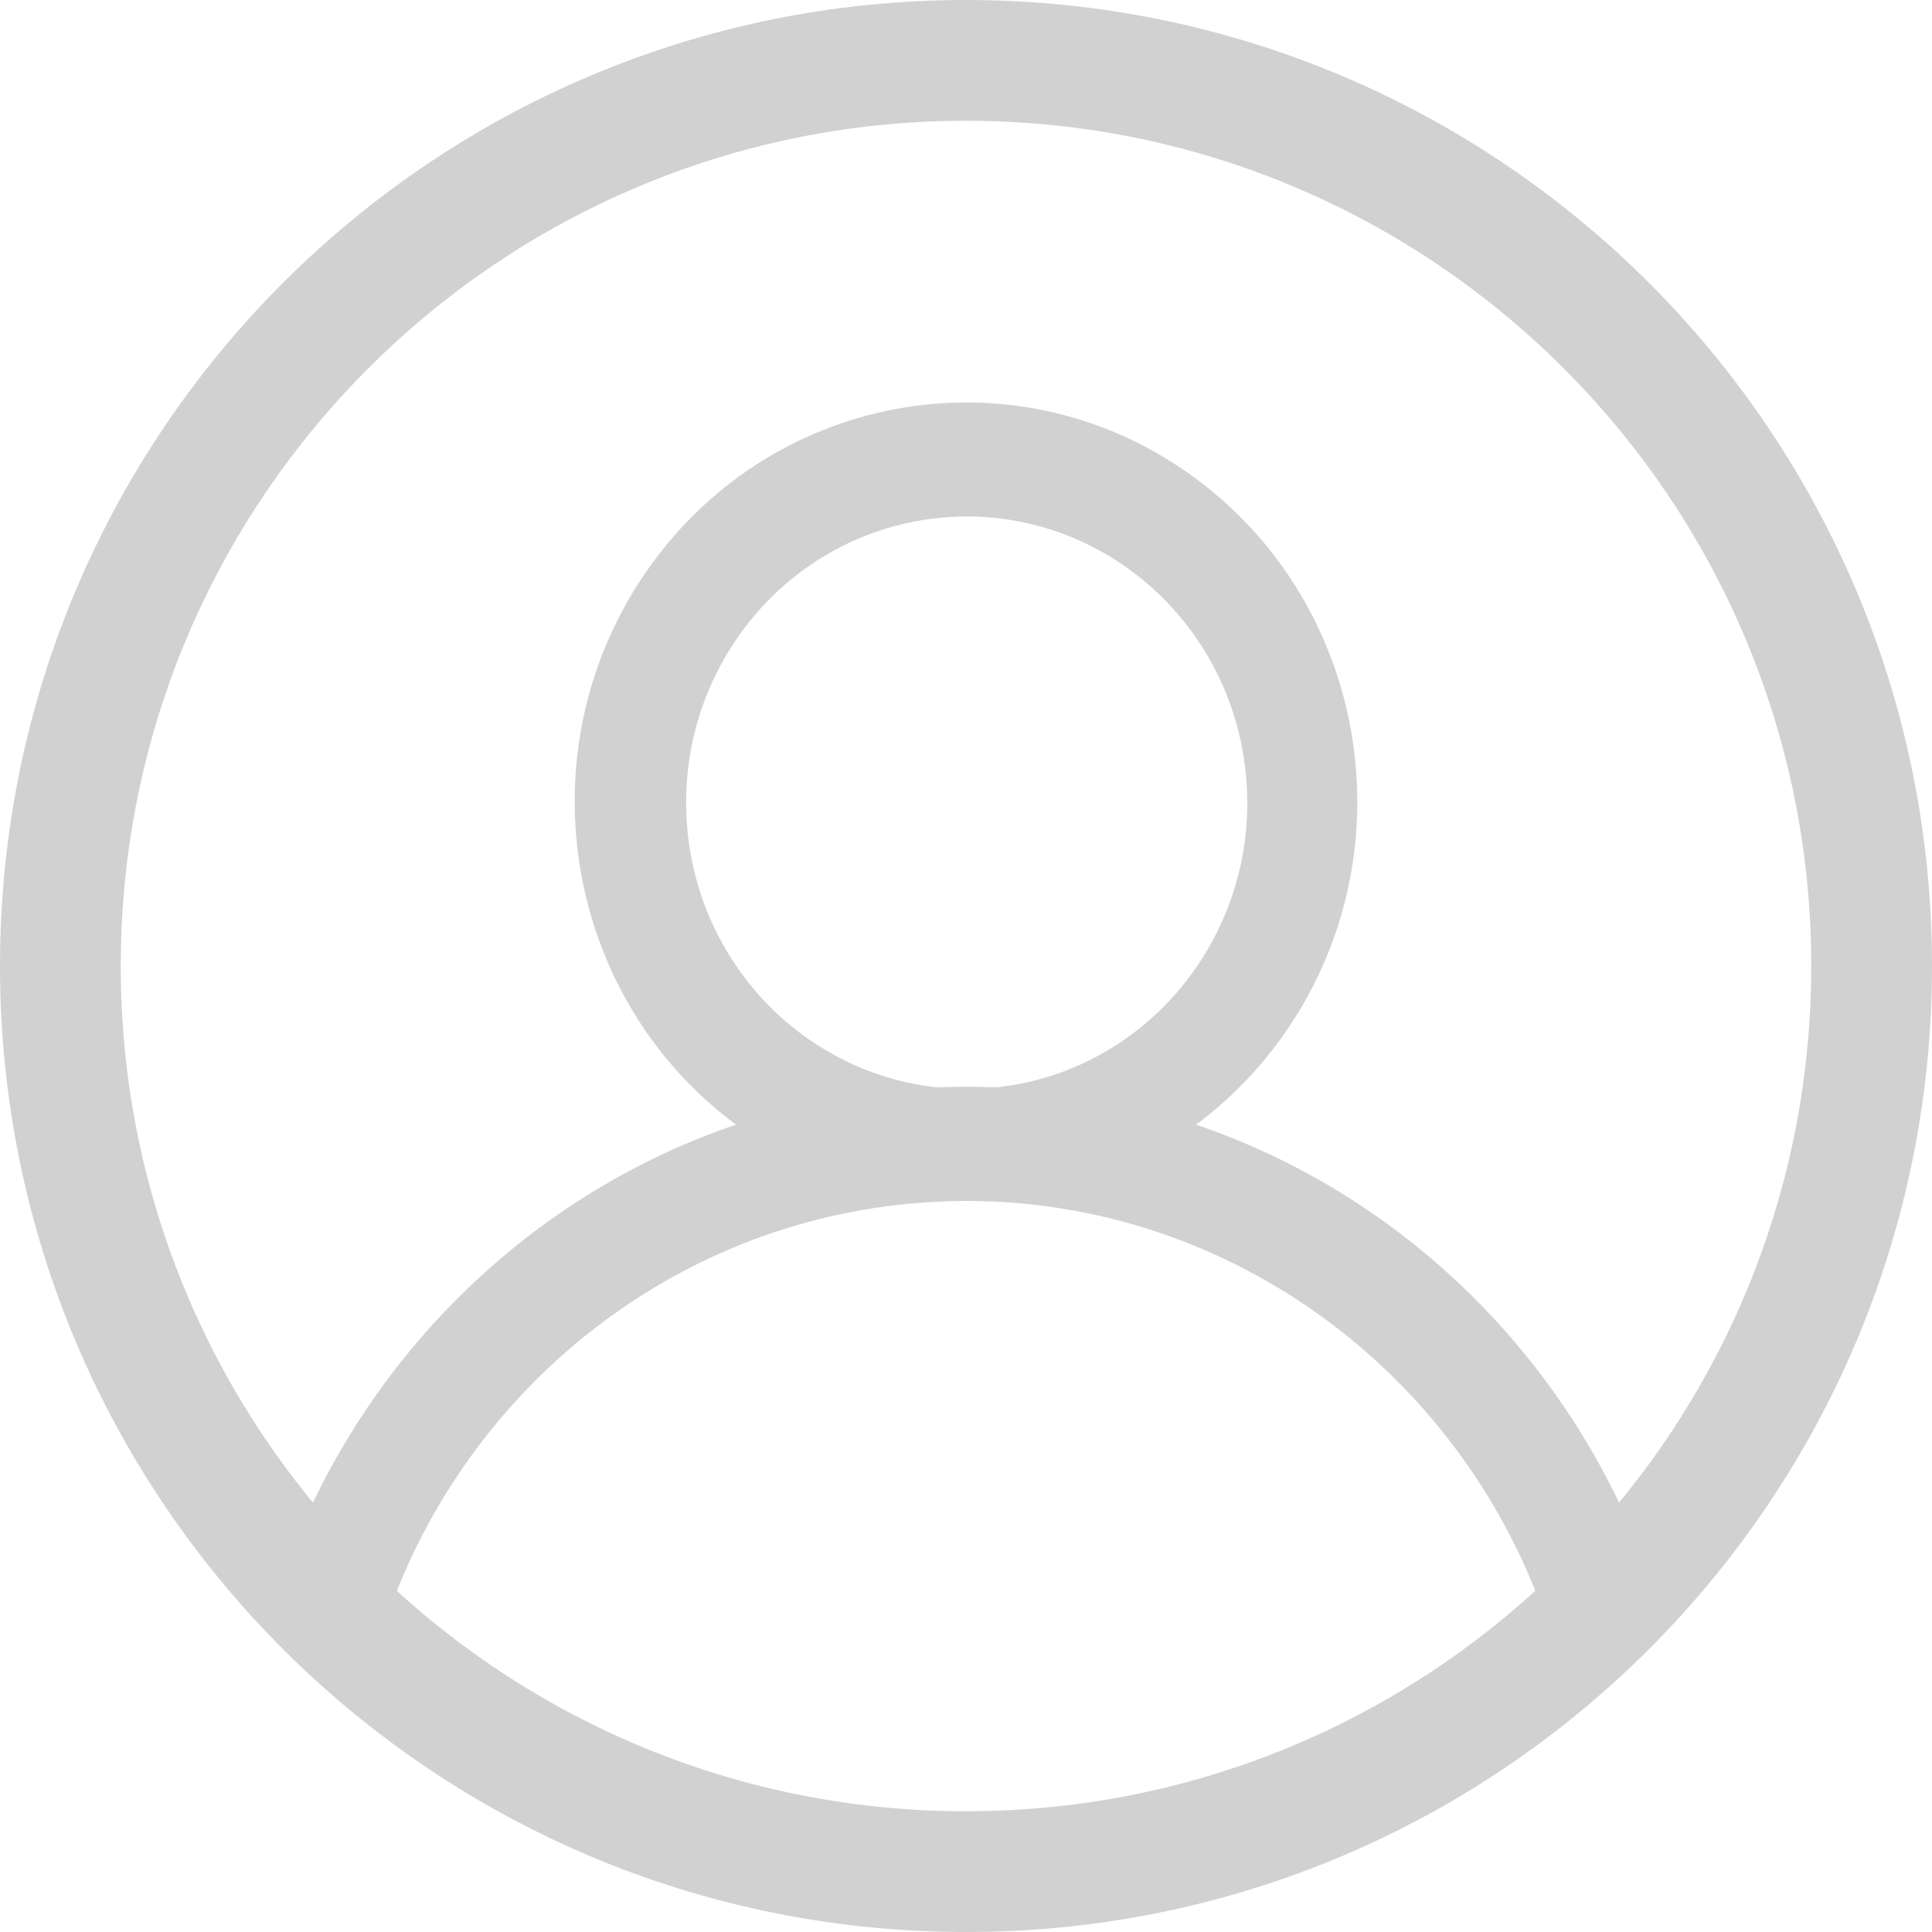 <?xml version="1.0" encoding="UTF-8"?>
<svg width="18px" height="18px" viewBox="0 0 18 18" version="1.1" xmlns="http://www.w3.org/2000/svg" xmlns:xlink="http://www.w3.org/1999/xlink">
    <!-- Generator: Sketch 57.1 (83088) - https://sketch.com -->
    <title>Project_list_icon_28px_people</title>
    <desc>Created with Sketch.</desc>
    <g id="Page-1" stroke="none" stroke-width="1" fill="none" fill-rule="evenodd" opacity="0.3">
        <g id="02_Project_2" transform="translate(-660, -521)" fill="#666666" fill-rule="nonzero">
            <g id="Group" transform="translate(310, 260)">
                <g id="Project_list/style" transform="translate(0, 70)">
                    <g id="Project_list/style/state">
                        <g id="Project_list/style">
                            <g id="Group-16" transform="translate(345, 40)">
                                <g id="Group" transform="translate(0, 146)">
                                    <g id="Group-10">
                                        <g id="Group-12">
                                            <g id="icon_style/28px-copy-2">
                                                <g id="icon_style/28px">
                                                    <g id="icon_style/28px/icon" transform="translate(5, 5)">
                                                        <g id="Project_list_icon_28px_people">
                                                            <path d="M9,18 C4.029,18 0,13.971 0,9 C0,4.029 4.029,0 9,0 C13.971,0 18,4.029 18,9 C18,13.971 13.971,18 9,18 Z M9,16.875 C13.349,16.875 16.875,13.349 16.875,9 C16.875,4.651 13.349,1.125 9,1.125 C4.651,1.125 1.125,4.651 1.125,9 C1.125,13.349 4.651,16.875 9,16.875 Z" id="Shape"></path>
                                                            <path d="M14.493,15.368 C13.732,12.749 11.244,10.955 8.476,11.214 C6.138,11.434 4.213,13.073 3.534,15.283 C3.414,15.672 2.455,15.135 2.695,14.512 C3.424,12.614 4.952,11.125 6.857,10.478 C5.229,9.271 4.867,6.945 6.051,5.283 C7.234,3.622 9.514,3.253 11.143,4.46 C12.771,5.667 13.133,7.993 11.949,9.655 C11.724,9.971 11.452,10.249 11.143,10.478 C13.059,11.129 14.594,12.631 15.318,14.545 C15.55,15.159 14.598,15.731 14.493,15.368 Z M9.282,10.131 C10.718,9.976 11.758,8.663 11.606,7.198 C11.455,5.734 10.168,4.672 8.732,4.827 C7.296,4.982 6.256,6.294 6.407,7.759 C6.537,9.01 7.506,9.998 8.732,10.131 C8.916,10.123 9.099,10.123 9.282,10.131 Z" id="Shape"></path>
                                                        </g>
                                                    </g>
                                                </g>
                                            </g>
                                        </g>
                                    </g>
                                </g>
                            </g>
                        </g>
                    </g>
                </g>
            </g>
        </g>
    </g>
</svg>